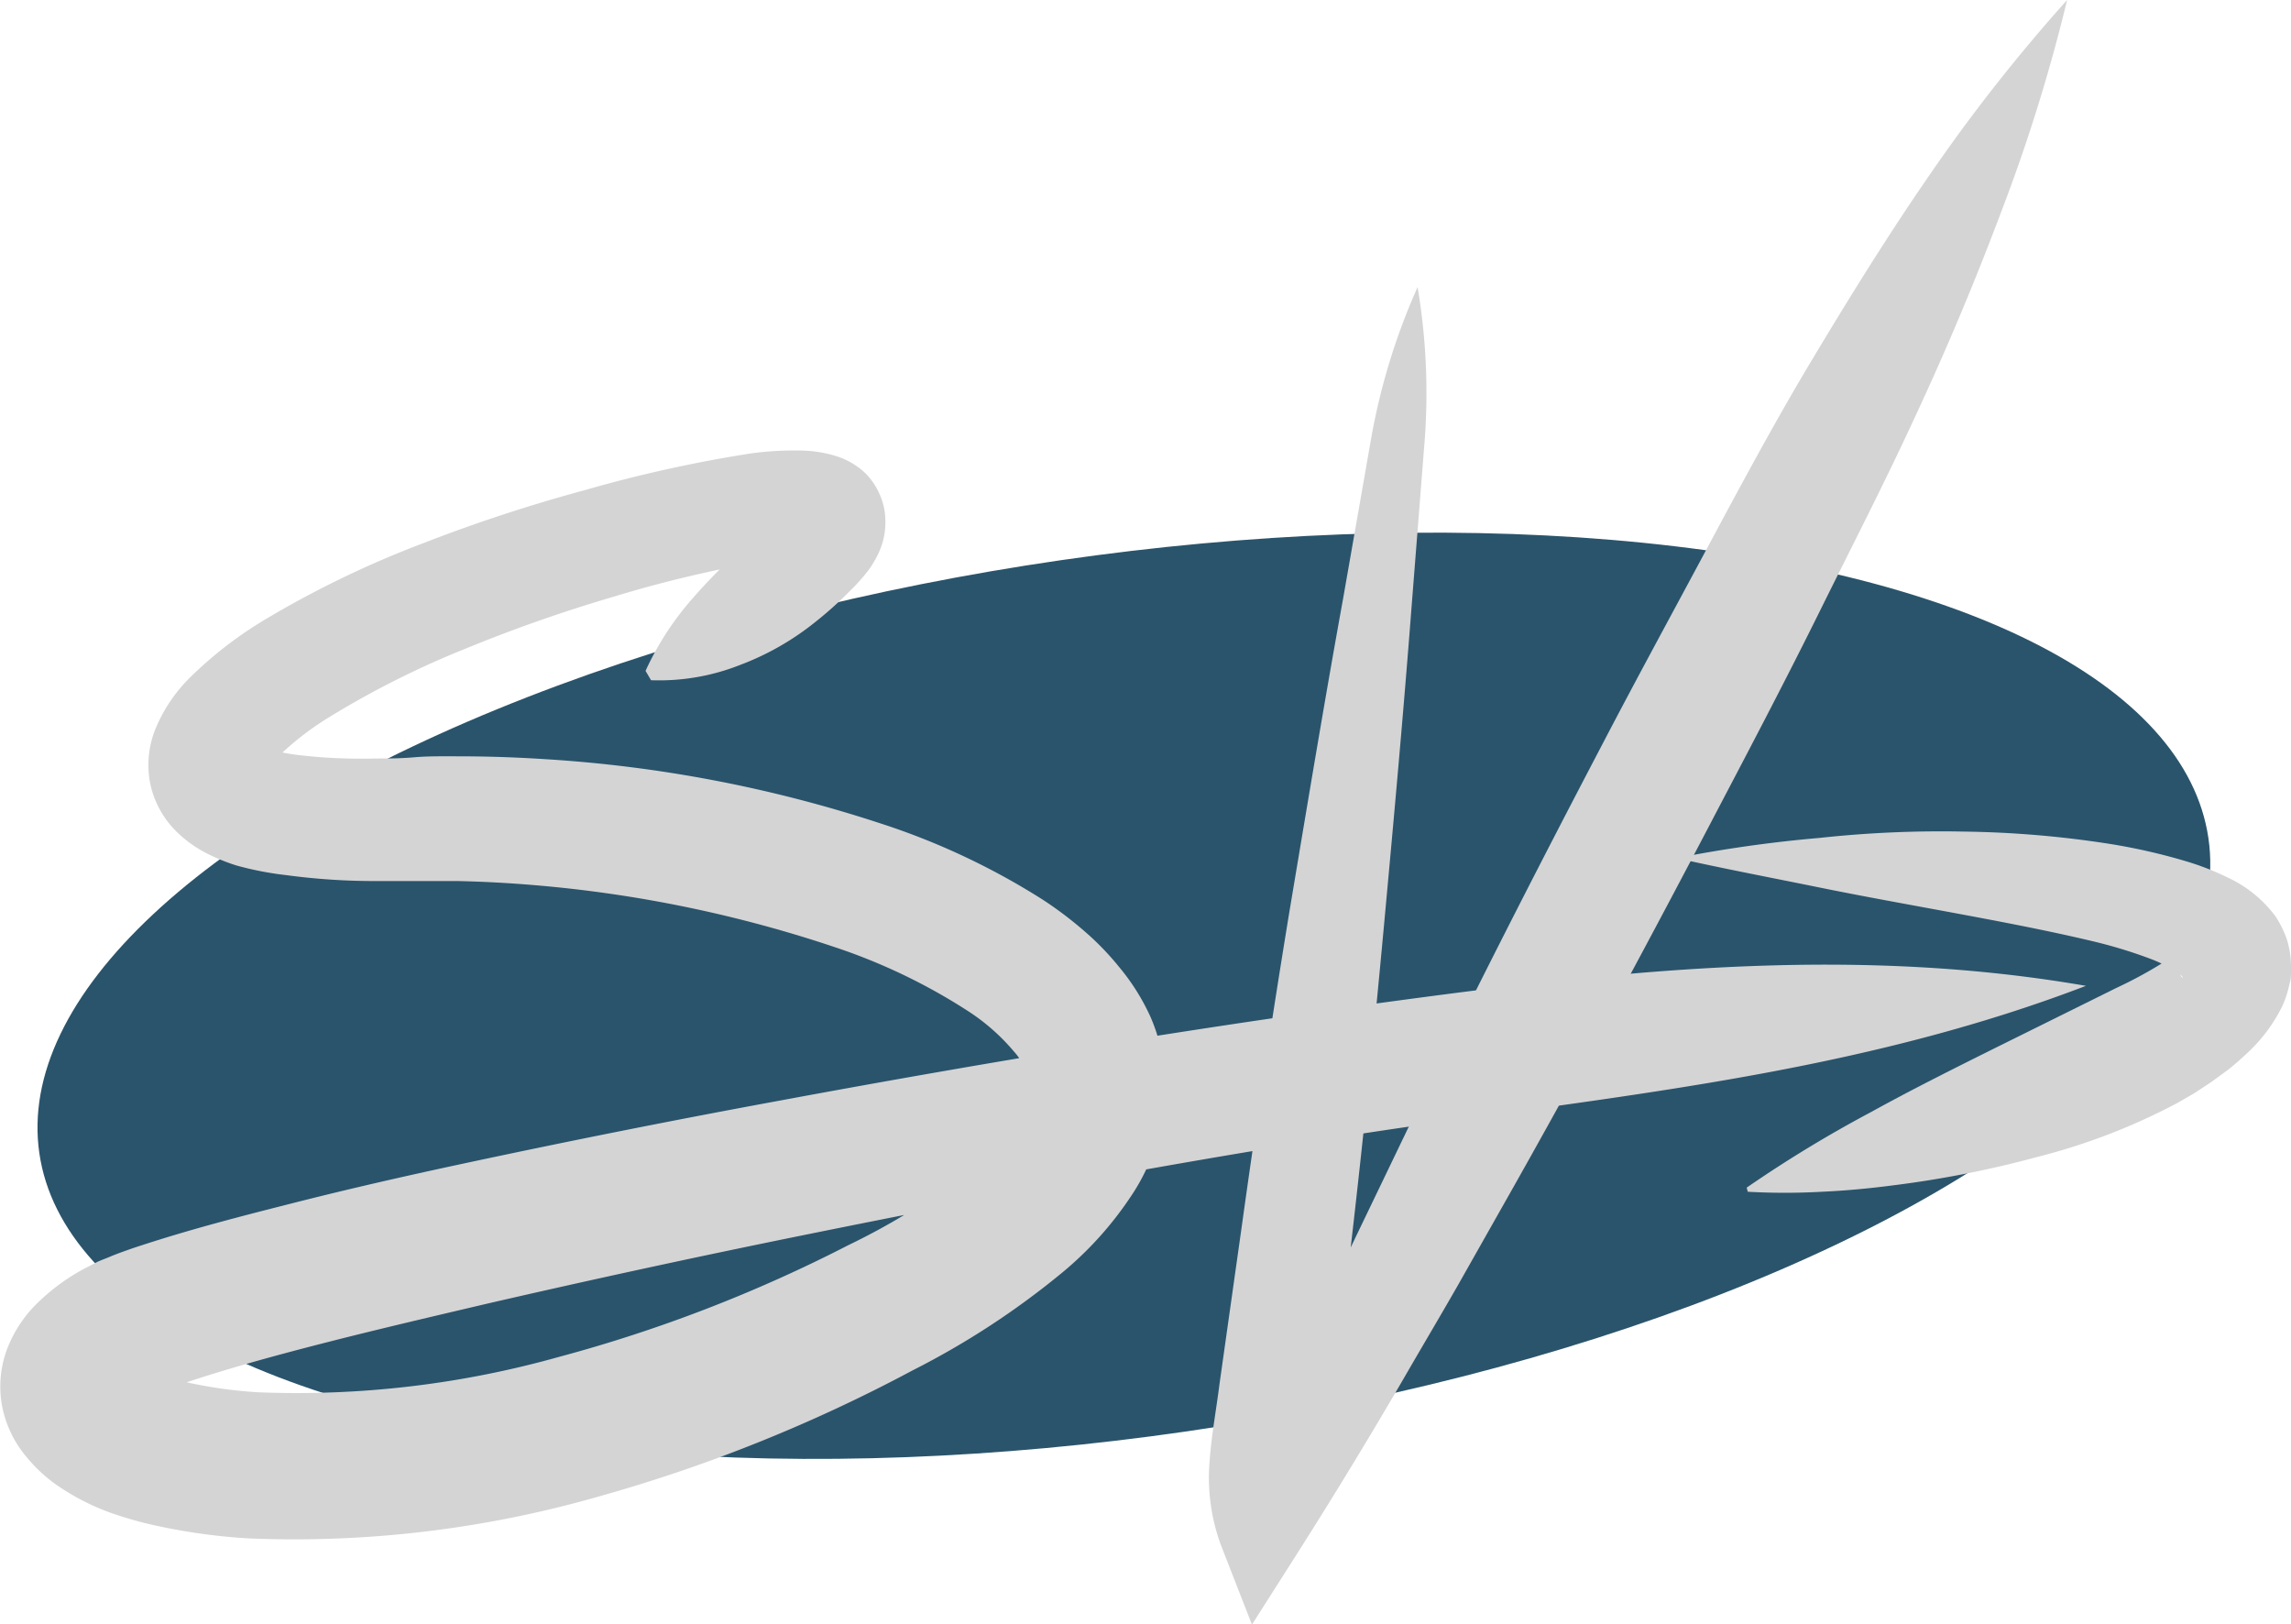 <svg xmlns="http://www.w3.org/2000/svg" viewBox="0 0 166.8 118.26"><defs><style>.cls-1{fill:#2a546b;}.cls-2{fill:#d4d4d5;}</style></defs><g id="Capa_2" data-name="Capa 2"><g id="Capa_6" data-name="Capa 6"><ellipse class="cls-1" cx="81.82" cy="72.5" rx="79.79" ry="32.04" transform="translate(-9.56 12.5) rotate(-8.26)"/></g><g id="Capa_3" data-name="Capa 3"><path class="cls-2" d="M47,48.84a21.43,21.43,0,0,1,3.5-5.36,37,37,0,0,1,4.07-4,24.3,24.3,0,0,0,1.84-1.71,6.29,6.29,0,0,0,.56-.69l0,0a2,2,0,0,0-.17.93A3.18,3.18,0,0,0,57,39.14a3,3,0,0,0,.69,1,1.89,1.89,0,0,0,.79.49c.14,0-.13,0-.42,0a16.9,16.9,0,0,0-2.35.2,88.69,88.69,0,0,0-11,2.6,109.62,109.62,0,0,0-10.81,3.79,65.68,65.68,0,0,0-9.95,5,21.39,21.39,0,0,0-3.84,3,3.65,3.65,0,0,0-.7.93,1.47,1.47,0,0,0,0-.82,2.07,2.07,0,0,0-.48-1c-.25-.21.19.12.79.26A15.7,15.7,0,0,0,22,55a39.71,39.71,0,0,0,5.32.22c.94,0,1.8,0,2.85-.09s2.1-.07,3.14-.07q3.15,0,6.25.2a97.25,97.25,0,0,1,24.5,4.67,51.75,51.75,0,0,1,11.88,5.58,27.52,27.52,0,0,1,2.85,2.14,20.22,20.22,0,0,1,2.7,2.76A15.88,15.88,0,0,1,83.75,74a12.93,12.93,0,0,1,1.08,4.64,14.54,14.54,0,0,1-2.53,8.51,25.46,25.46,0,0,1-4.92,5.46,58.8,58.8,0,0,1-10.89,7.13A113.14,113.14,0,0,1,43.4,109a80.39,80.39,0,0,1-25.22,3,43.33,43.33,0,0,1-6.71-.91,27.24,27.24,0,0,1-3.53-1,17.18,17.18,0,0,1-3.84-2A11,11,0,0,1,2,106.15a8.16,8.16,0,0,1-1.8-3.56,7.75,7.75,0,0,1,.38-4.54A9.42,9.42,0,0,1,2.4,95.19a15,15,0,0,1,3.68-2.8l1-.52c.37-.17.6-.24.9-.37.59-.25,1.1-.42,1.63-.61,4.13-1.38,8-2.36,11.9-3.35s7.81-1.88,11.71-2.72Q45,82.29,56.74,80.13c15.68-2.91,31.4-5.49,47.23-7.58s31.69-3.59,47.9-.78c-15.35,5.88-31.06,7.68-46.64,9.87s-31.12,5.12-46.59,8.25q-11.6,2.35-23.1,5c-3.83.9-7.65,1.79-11.43,2.75s-7.6,2-11,3.15c-.41.14-.84.29-1.16.43a4.73,4.73,0,0,0-.47.2l-.28.13a5.23,5.23,0,0,0-1.07.75s.07,0,.21-.39a2.9,2.9,0,0,0,.12-1.62,2.34,2.34,0,0,0-.43-1c-.06-.09,0,0,.1.05a6.78,6.78,0,0,0,1.47.7,17.6,17.6,0,0,0,2.17.63,33,33,0,0,0,5.06.69,70.54,70.54,0,0,0,21.84-2.57,106.14,106.14,0,0,0,21.09-8.14A49.77,49.77,0,0,0,70.85,85a16,16,0,0,0,3.08-3.28,4.71,4.71,0,0,0,1-2.64,4.28,4.28,0,0,0-1.1-2.52,15.09,15.09,0,0,0-3.33-2.94A42.55,42.55,0,0,0,60.92,69a93.16,93.16,0,0,0-22-4.56c-1.88-.16-3.76-.26-5.63-.3-.94,0-1.87,0-2.8,0s-2.06,0-3.09,0a48.24,48.24,0,0,1-6.56-.43A23.38,23.38,0,0,1,17.19,63a14.22,14.22,0,0,1-2.05-.83,8.92,8.92,0,0,1-2.35-1.69,6.88,6.88,0,0,1-1.88-3.58,7,7,0,0,1,.37-3.74,11.31,11.31,0,0,1,2.65-3.93A29,29,0,0,1,19.47,45a72.7,72.7,0,0,1,11.38-5.47,115.84,115.84,0,0,1,11.7-3.84A98.55,98.55,0,0,1,54.73,33a23.31,23.31,0,0,1,3.58-.2,9.05,9.05,0,0,1,2.52.39,5.48,5.48,0,0,1,2.09,1.18A4.9,4.9,0,0,1,64.05,36a4.73,4.73,0,0,1,.41,1.87A5.3,5.3,0,0,1,64,40.19a7.89,7.89,0,0,1-.71,1.24A13.25,13.25,0,0,1,61.9,43a27.4,27.4,0,0,1-2.55,2.29,19.89,19.89,0,0,1-5.47,3.12,16,16,0,0,1-6.48,1.11Z"/></g><g id="Capa_4" data-name="Capa 4"><path class="cls-2" d="M103.21,20.9a46.47,46.47,0,0,1,.47,11.74l-.91,11.56c-.59,7.71-1.29,15.4-2,23.1s-1.49,15.37-2.37,23l-1.32,11.51c-.25,1.91-.38,3.84-.73,5.74a14.29,14.29,0,0,1-2.31,5.54l-5-1.55q3.09-7.36,6.45-14.59c1.13-2.41,2.22-4.83,3.37-7.22l3.45-7.17c4.62-9.56,9.44-19,14.37-28.41,2.45-4.7,5-9.37,7.48-14s5-9.34,7.74-13.91,5.53-9.08,8.57-13.48A124.74,124.74,0,0,1,150.5,0a124.88,124.88,0,0,1-4.81,15.45q-2.82,7.5-6.18,14.72c-2.22,4.83-4.65,9.54-7,14.29s-4.81,9.45-7.28,14.15c-4.91,9.4-9.93,18.75-15.15,28l-3.92,6.93c-1.32,2.31-2.68,4.59-4,6.88q-4,6.87-8.31,13.61l-2.7,4.24-2.26-5.79a14.2,14.2,0,0,1-.83-6c.13-1.93.49-3.83.73-5.74l1.62-11.47Q92,77.83,93.87,66.41c1.28-7.62,2.54-15.24,3.92-22.85l2-11.42A47.11,47.11,0,0,1,103.21,20.9Z"/></g><g id="Capa_5" data-name="Capa 5"><path class="cls-2" d="M122.07,62.47A96.7,96.7,0,0,1,132.48,61a81.83,81.83,0,0,1,10.5-.46,74.55,74.55,0,0,1,10.65.9,43.55,43.55,0,0,1,5.53,1.26,19.42,19.42,0,0,1,3,1.17,9.08,9.08,0,0,1,3.51,2.84,7.66,7.66,0,0,1,.78,1.54,6.18,6.18,0,0,1,.34,1.86,5.8,5.8,0,0,1,0,.94c0,.29-.1.57-.16.85a7.29,7.29,0,0,1-.51,1.44,11.65,11.65,0,0,1-2.59,3.4c-.42.4-.83.75-1.26,1.1l-1.26.92-1.24.82-1.25.72a45.37,45.37,0,0,1-10.17,3.92,76,76,0,0,1-10.41,2.06c-1.75.23-3.51.4-5.3.48a48.39,48.39,0,0,1-5.39,0l-.08-.3a91.85,91.85,0,0,1,9.07-5.51c3-1.66,6.1-3.2,9.11-4.7l8.74-4.33a31.65,31.65,0,0,0,3.65-2c.46-.29.76-.62.76-.5s0,.07,0,.25a.81.81,0,0,0,0,.22,1.45,1.45,0,0,0,0,.3,2.32,2.32,0,0,0,.15.59c.1.19.11.28.23.38s0-.16-.43-.42a10.65,10.65,0,0,0-1.73-.88,34.75,34.75,0,0,0-4.45-1.36c-3.16-.75-6.47-1.38-9.8-2s-6.71-1.22-10.1-1.91S125.5,63.24,122.07,62.47Z"/></g></g></svg>